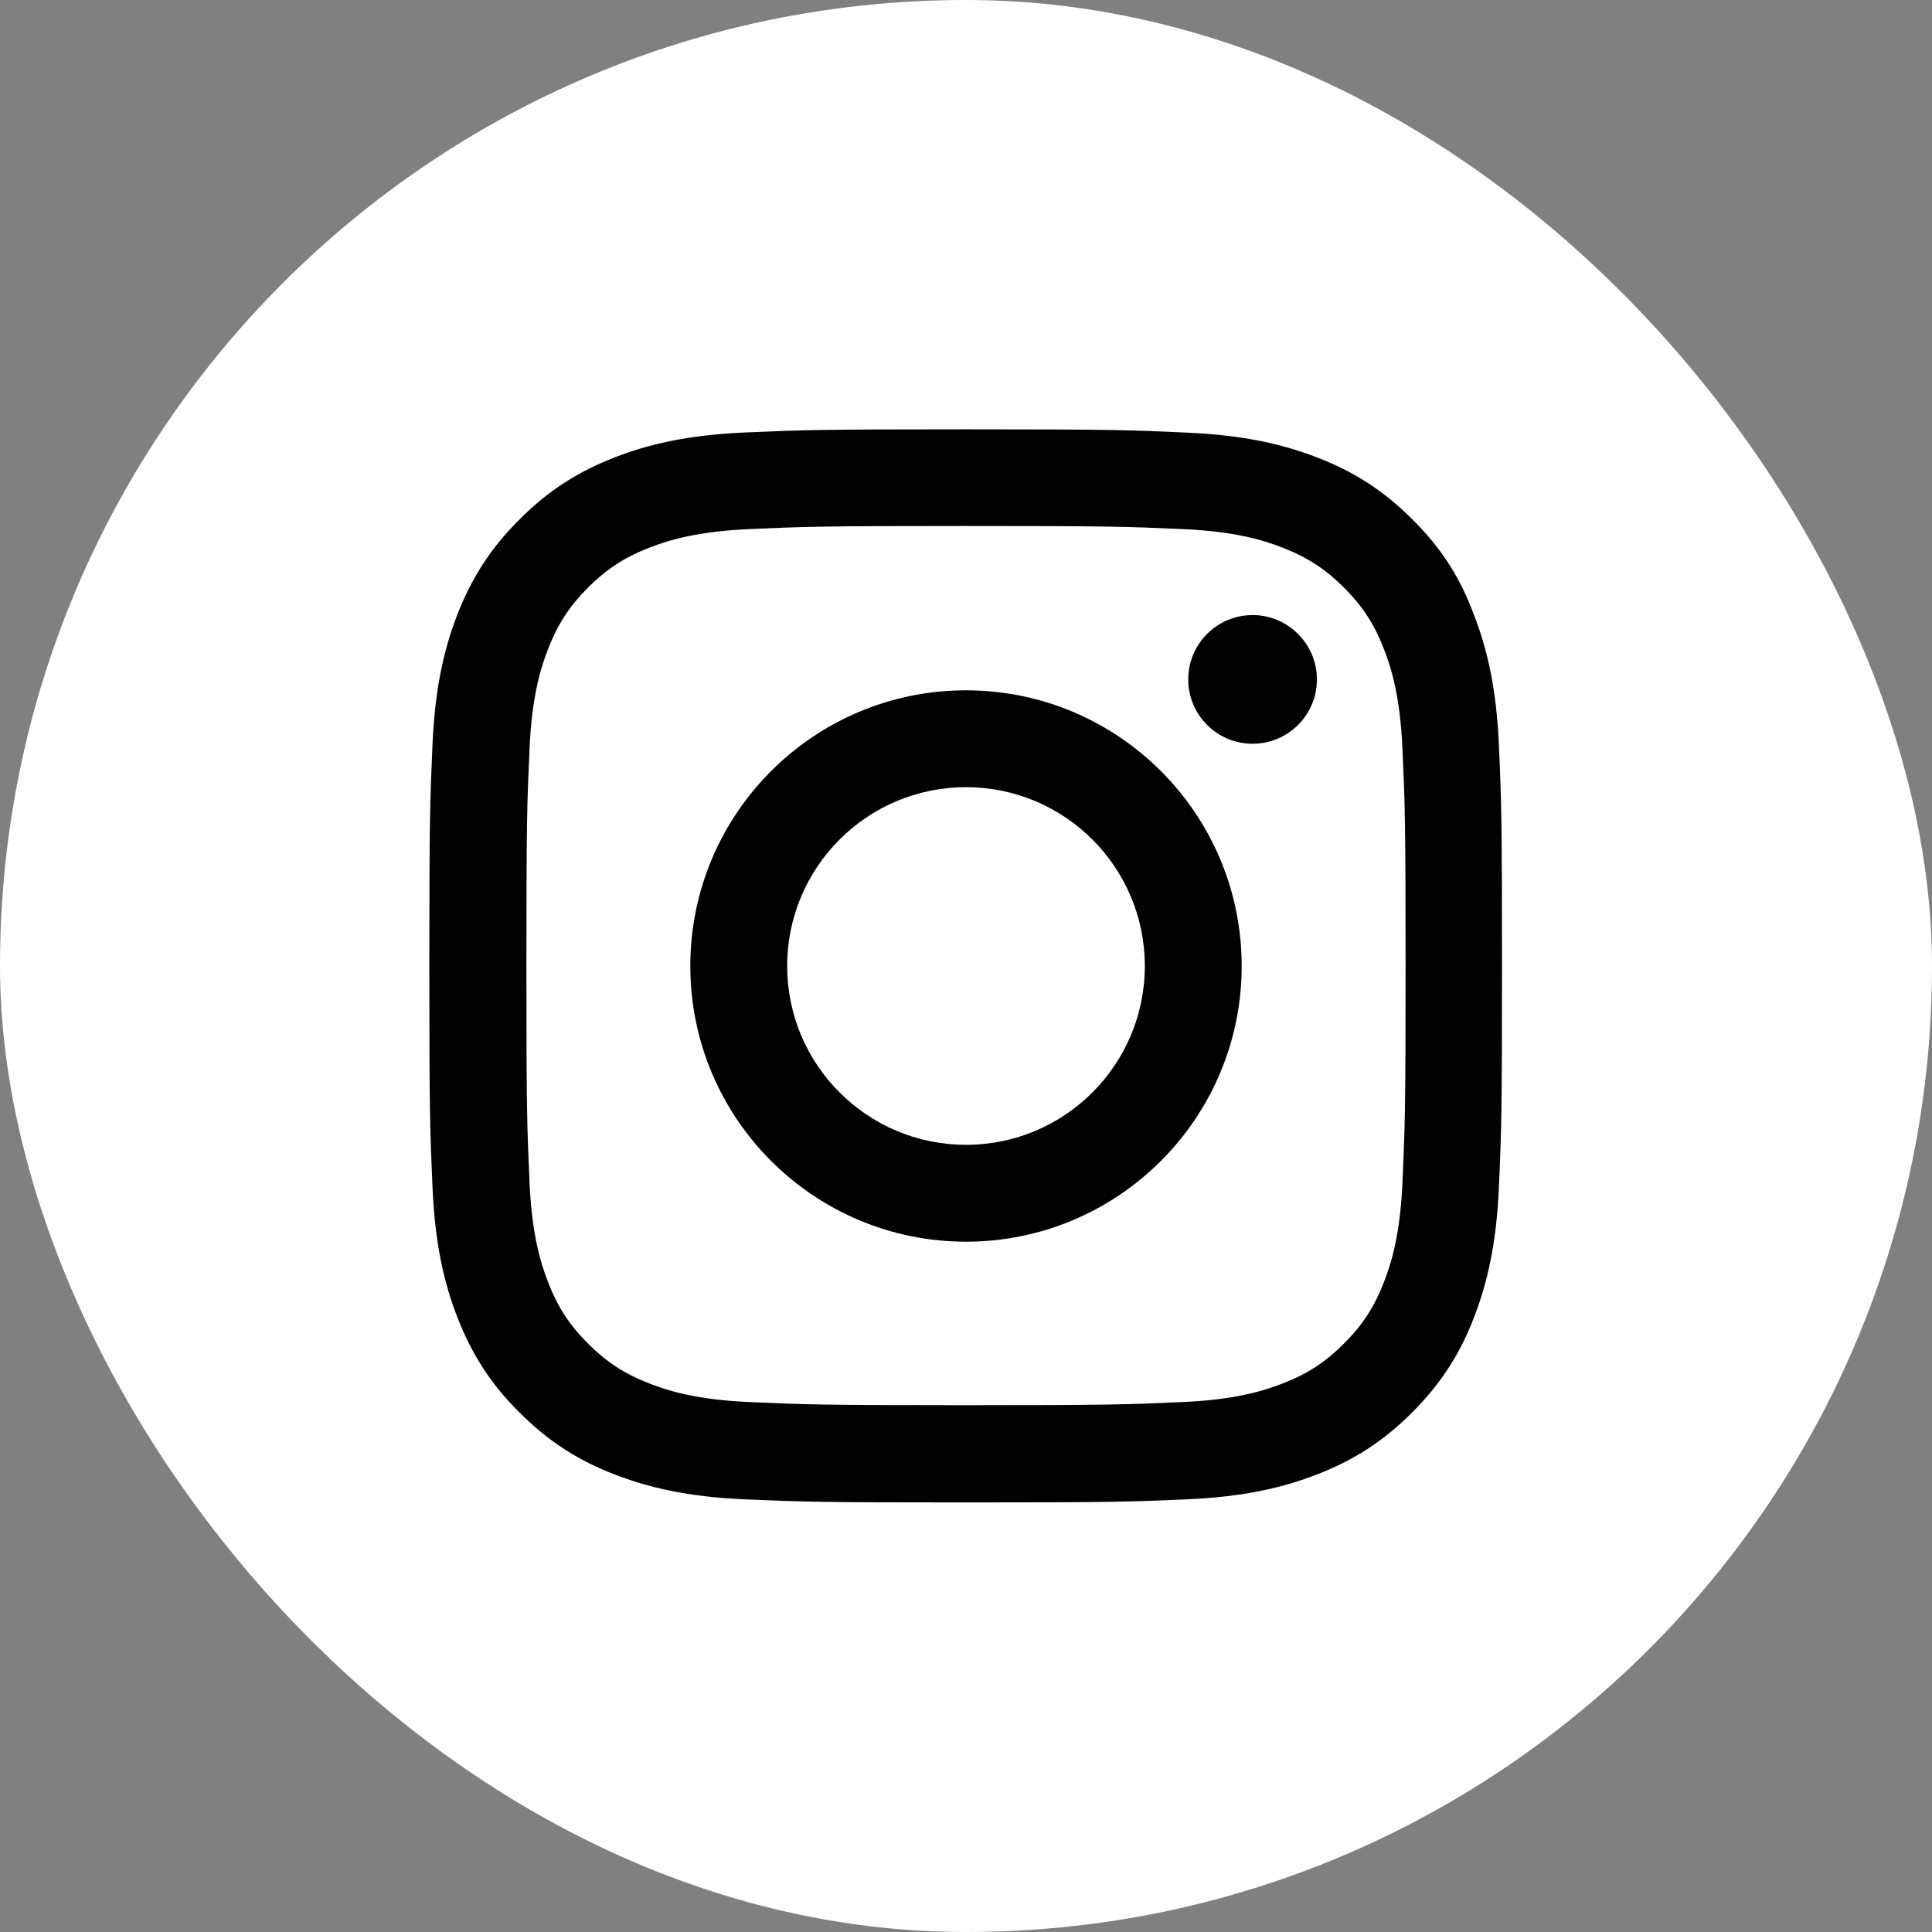 <svg width="36" height="36" viewBox="0 0 36 36" fill="none" xmlns="http://www.w3.org/2000/svg">
<rect x="0" y="0" width="36" height="36" fill="#808080" stroke="none"/>
<rect width="36" height="36" rx="18" fill="white"/>
<g clip-path="url(#clip0_232_1759)">
<path d="M18 9.801C20.672 9.801 20.988 9.812 22.039 9.859C23.016 9.902 23.543 10.066 23.895 10.203C24.359 10.383 24.695 10.602 25.043 10.949C25.395 11.301 25.609 11.633 25.789 12.098C25.926 12.449 26.09 12.98 26.133 13.953C26.18 15.008 26.191 15.324 26.191 17.992C26.191 20.664 26.18 20.98 26.133 22.031C26.09 23.008 25.926 23.535 25.789 23.887C25.609 24.352 25.391 24.688 25.043 25.035C24.691 25.387 24.359 25.602 23.895 25.781C23.543 25.918 23.012 26.082 22.039 26.125C20.984 26.172 20.668 26.184 18 26.184C15.328 26.184 15.012 26.172 13.961 26.125C12.984 26.082 12.457 25.918 12.105 25.781C11.641 25.602 11.305 25.383 10.957 25.035C10.605 24.684 10.391 24.352 10.211 23.887C10.074 23.535 9.91 23.004 9.867 22.031C9.82 20.977 9.809 20.66 9.809 17.992C9.809 15.32 9.82 15.004 9.867 13.953C9.91 12.977 10.074 12.449 10.211 12.098C10.391 11.633 10.609 11.297 10.957 10.949C11.309 10.598 11.641 10.383 12.105 10.203C12.457 10.066 12.988 9.902 13.961 9.859C15.012 9.812 15.328 9.801 18 9.801ZM18 8C15.285 8 14.945 8.012 13.879 8.059C12.816 8.105 12.086 8.277 11.453 8.523C10.793 8.781 10.234 9.121 9.68 9.68C9.121 10.234 8.781 10.793 8.523 11.449C8.277 12.086 8.105 12.812 8.059 13.875C8.012 14.945 8 15.285 8 18C8 20.715 8.012 21.055 8.059 22.121C8.105 23.184 8.277 23.914 8.523 24.547C8.781 25.207 9.121 25.766 9.68 26.32C10.234 26.875 10.793 27.219 11.449 27.473C12.086 27.719 12.812 27.891 13.875 27.938C14.941 27.984 15.281 27.996 17.996 27.996C20.711 27.996 21.051 27.984 22.117 27.938C23.18 27.891 23.91 27.719 24.543 27.473C25.199 27.219 25.758 26.875 26.312 26.32C26.867 25.766 27.211 25.207 27.465 24.551C27.711 23.914 27.883 23.188 27.93 22.125C27.977 21.059 27.988 20.719 27.988 18.004C27.988 15.289 27.977 14.949 27.93 13.883C27.883 12.82 27.711 12.09 27.465 11.457C27.219 10.793 26.879 10.234 26.32 9.68C25.766 9.125 25.207 8.781 24.551 8.527C23.914 8.281 23.188 8.109 22.125 8.062C21.055 8.012 20.715 8 18 8Z" fill="#000100"/>
<path d="M18 12.863C15.164 12.863 12.863 15.164 12.863 18C12.863 20.836 15.164 23.137 18 23.137C20.836 23.137 23.137 20.836 23.137 18C23.137 15.164 20.836 12.863 18 12.863ZM18 21.332C16.16 21.332 14.668 19.84 14.668 18C14.668 16.16 16.16 14.668 18 14.668C19.84 14.668 21.332 16.16 21.332 18C21.332 19.84 19.84 21.332 18 21.332Z" fill="#000100"/>
<path d="M24.539 12.66C24.539 13.324 24 13.859 23.34 13.859C22.676 13.859 22.141 13.32 22.141 12.66C22.141 11.996 22.68 11.461 23.34 11.461C24 11.461 24.539 12 24.539 12.66Z" fill="#000100"/>
</g>
<defs>
<clipPath id="clip0_232_1759">
<rect width="20" height="20" fill="white" transform="translate(8 8)"/>
</clipPath>
</defs>
</svg>
